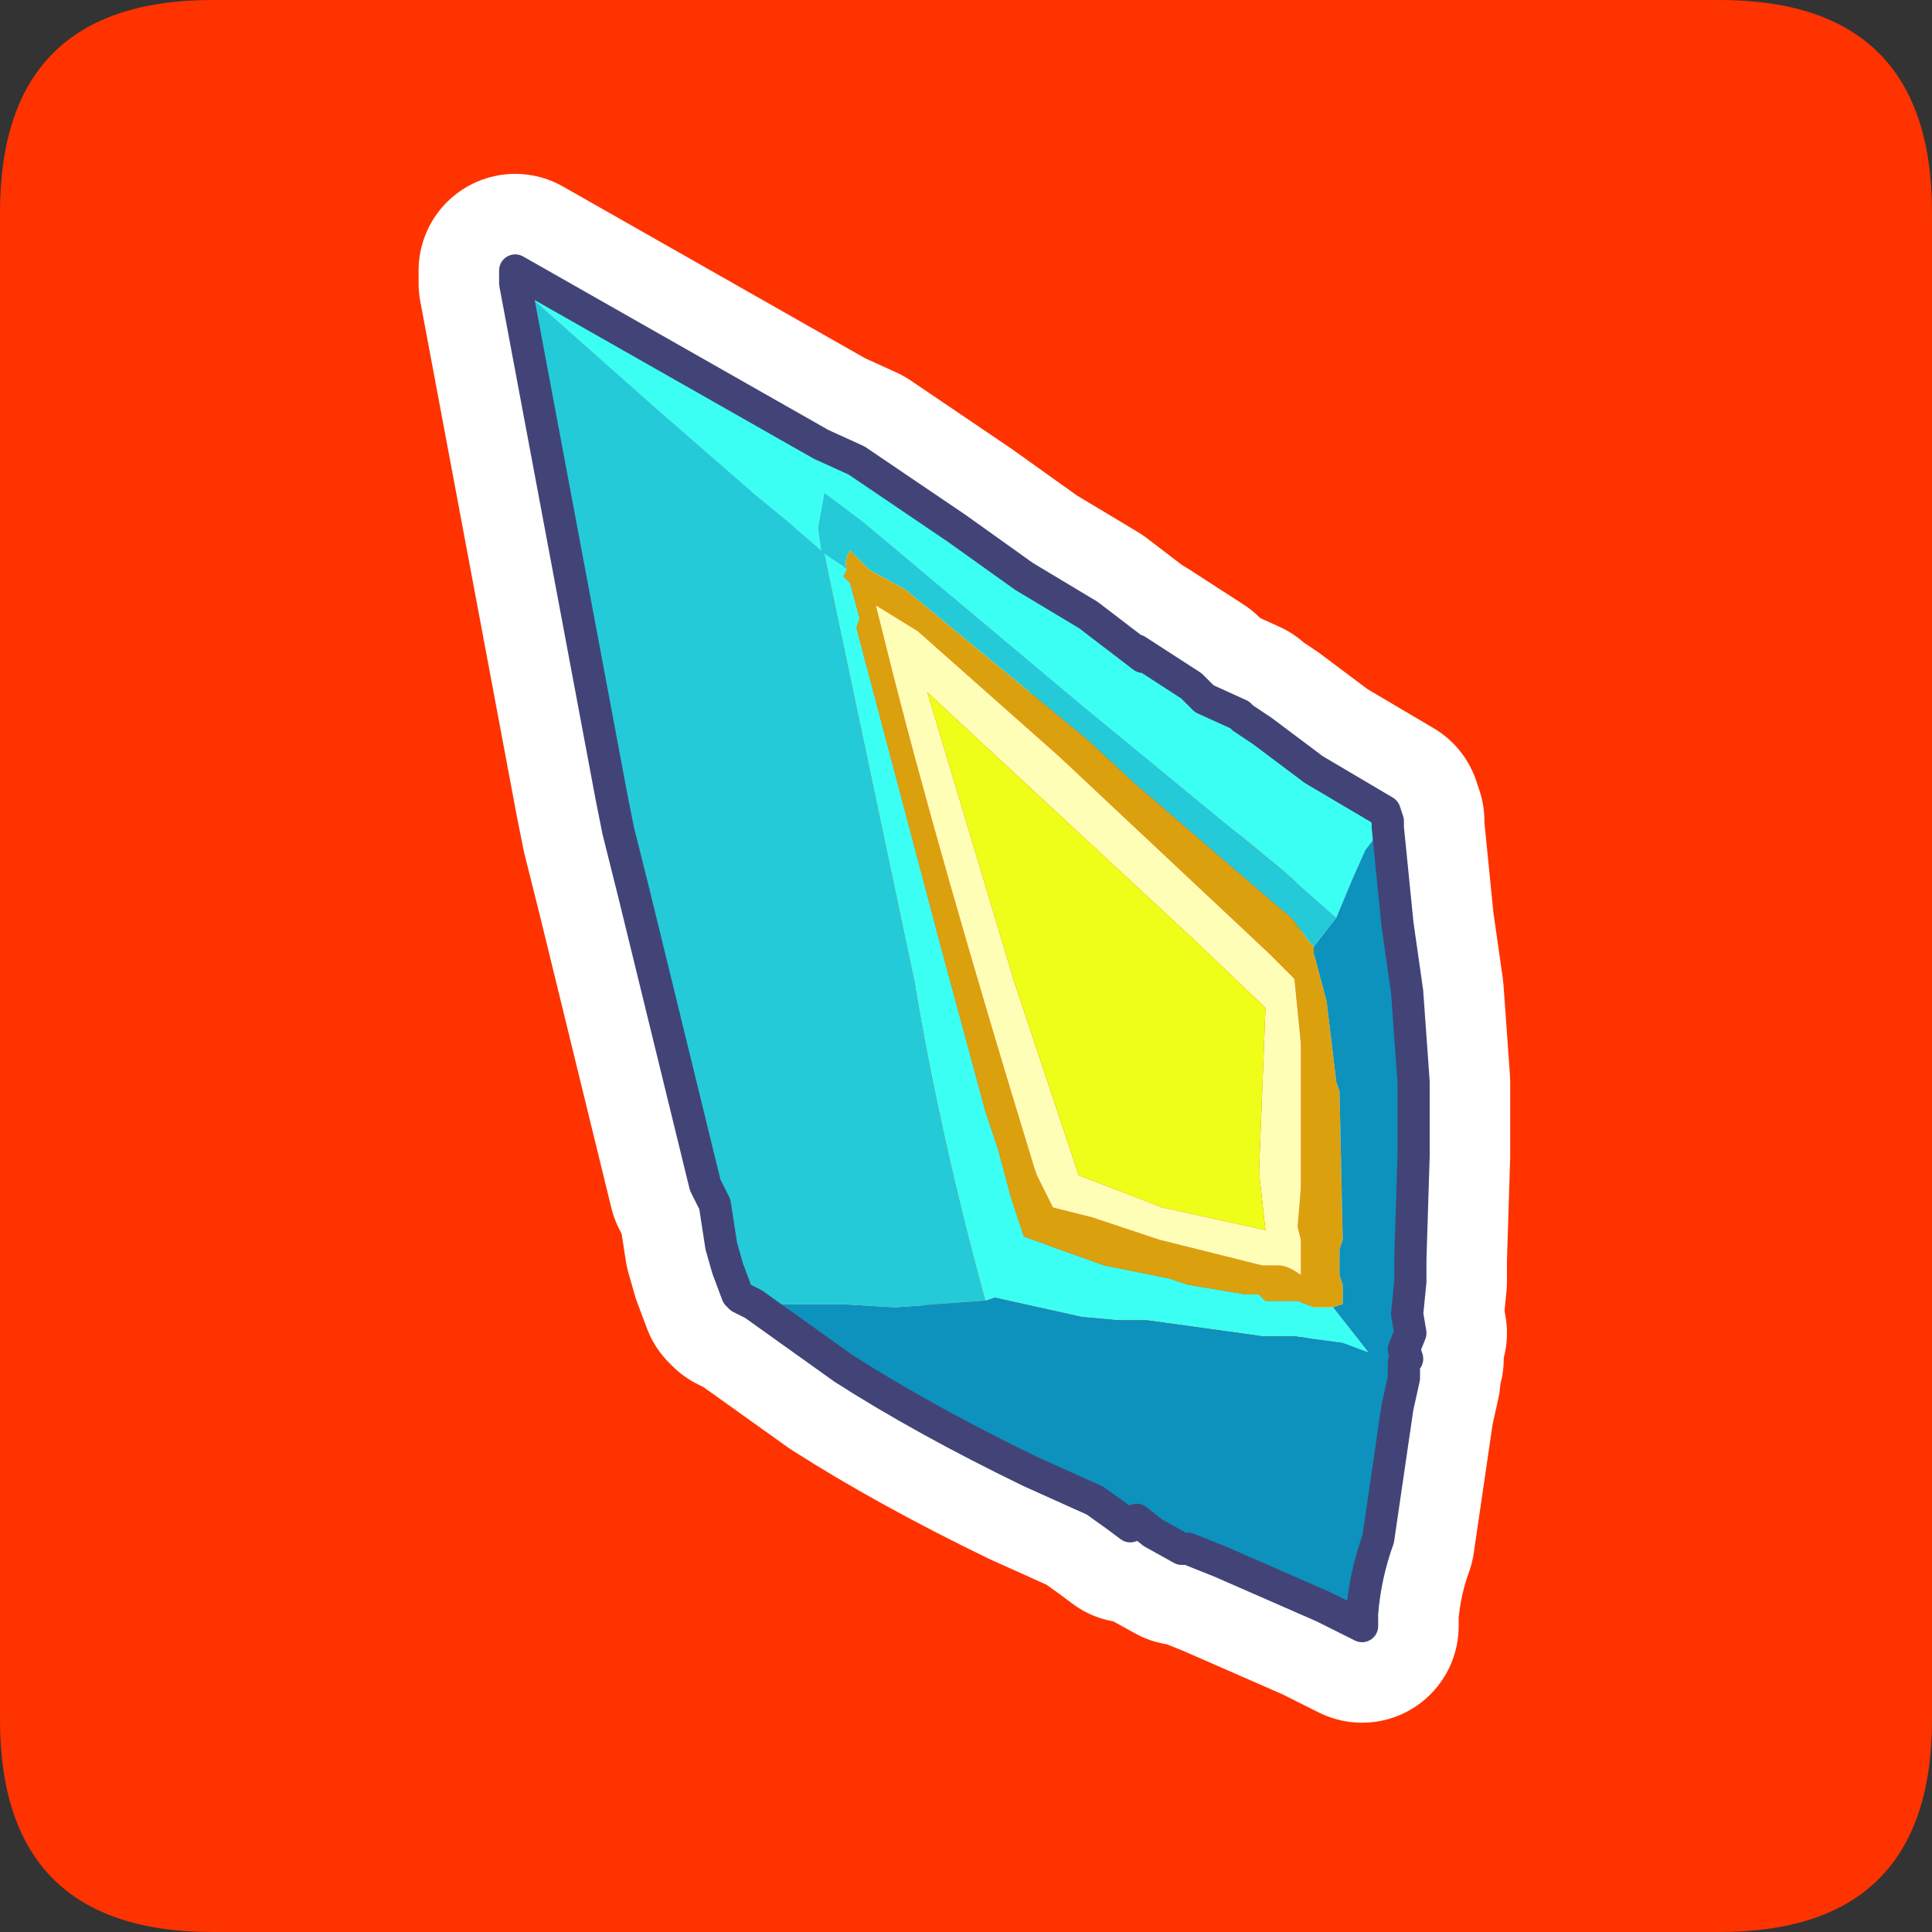 <?xml version="1.0" encoding="UTF-8" standalone="no"?>
<svg xmlns:ffdec="https://www.free-decompiler.com/flash" xmlns:xlink="http://www.w3.org/1999/xlink" ffdec:objectType="frame" height="30.0px" width="30.0px" xmlns="http://www.w3.org/2000/svg">
  <rect width="100%" height="100%" fill="#333333" stroke="none"/>
  <g transform="matrix(1.0, 0.0, 0.0, 1.0, 0.0, 0.0)">
    <use ffdec:characterId="1" height="30.0" transform="matrix(1.0, 0.0, 0.0, 1.0, 0.0, 0.0)" width="30.0" xlink:href="#shape0"/>
    <use ffdec:characterId="3" height="30.0" transform="matrix(1.0, 0.0, 0.0, 1.0, 0.0, 0.0)" width="30.0" xlink:href="#sprite0"/>
  </g>
  <defs>
    <g id="shape0" transform="matrix(1.0, 0.0, 0.0, 1.0, 0.0, 0.0)">
      <path d="M0.0 0.0 L30.0 0.0 30.0 30.0 0.0 30.0 0.0 0.0" fill="#33cc66" fill-opacity="0.0" fill-rule="evenodd" stroke="none"/>
    </g>
    <g id="sprite0" transform="matrix(1.0, 0.0, 0.0, 1.0, 0.0, 0.1)">
      <use ffdec:characterId="2" height="30.0" transform="matrix(1.0, 0.0, 0.0, 1.0, 0.0, -0.1)" width="30.0" xlink:href="#shape1"/>
    </g>
    <g id="shape1" transform="matrix(1.0, 0.0, 0.0, 1.0, 0.0, 0.1)">
      <path d="M3.3 -0.1 L26.7 -0.1 Q30.0 -0.1 30.0 3.2 L30.0 26.6 Q30.0 29.9 26.7 29.9 L3.3 29.9 Q0.0 29.9 0.0 26.6 L0.0 3.2 Q0.0 -0.1 3.3 -0.1" fill="#ff3300" fill-rule="evenodd" stroke="none"/>
      <path d="M8.0 4.1 L12.75 6.8 13.3 7.05 14.85 8.1 15.9 8.85 16.9 9.45 17.75 10.1 17.65 10.0 18.5 10.55 18.7 10.75 19.25 11.0 19.3 11.05 19.6 11.25 20.4 11.85 21.5 12.5 21.55 12.65 21.55 12.75 21.7 14.25 21.85 15.3 21.95 16.7 21.95 17.85 21.9 19.45 21.9 19.8 21.85 20.3 21.9 20.6 21.8 20.85 21.85 21.0 21.8 21.05 21.8 21.3 21.7 21.75 21.4 23.8 Q21.2 24.35 21.15 24.95 L21.15 25.15 20.55 24.85 18.95 24.15 18.45 23.95 18.35 23.95 17.9 23.7 17.65 23.5 17.55 23.6 17.35 23.45 17.0 23.2 16.0 22.75 Q14.35 21.95 13.1 21.15 L11.7 20.15 11.5 20.05 11.45 20.0 11.3 19.6 11.2 19.25 11.1 18.6 10.95 18.3 9.85 13.8 9.6 12.8 9.5 12.3 8.0 4.3 8.0 4.1 Z" fill="none" stroke="#ffffff" stroke-linecap="round" stroke-linejoin="round" stroke-width="3.0"/>
      <path d="M8.0 4.3 L8.0 4.1 12.75 6.8 13.3 7.05 14.85 8.1 15.9 8.85 16.9 9.45 17.75 10.1 17.65 10.0 18.5 10.55 18.7 10.75 19.25 11.0 19.3 11.05 19.6 11.25 20.4 11.85 21.5 12.5 21.55 12.65 21.2 13.1 21.0 13.55 20.75 14.15 19.9 13.4 16.8 10.85 13.4 8.0 12.8 7.55 12.7 8.1 12.75 8.45 12.7 8.4 12.35 8.1 12.3 8.05 11.75 7.6 10.2 6.25 8.0 4.3 M13.15 8.75 L13.1 8.85 13.2 8.95 13.35 9.5 13.3 9.65 14.65 14.75 14.8 15.3 15.3 17.15 15.5 17.75 15.7 18.5 15.9 19.1 16.45 19.3 17.15 19.55 18.15 19.75 18.45 19.85 19.35 20.0 19.55 20.0 19.65 20.1 20.15 20.1 20.4 20.2 20.7 20.2 21.25 20.9 20.85 20.75 20.1 20.65 19.6 20.65 19.25 20.6 17.8 20.4 17.35 20.4 16.8 20.35 15.45 20.05 15.3 20.1 Q14.6 17.55 14.2 15.15 L12.85 8.75 12.8 8.5 13.1 8.7 13.15 8.75" fill="#3cfff3" fill-rule="evenodd" stroke="none"/>
      <path d="M11.7 20.15 L11.5 20.05 11.45 20.0 11.3 19.6 11.2 19.25 11.1 18.6 10.95 18.3 9.85 13.8 9.6 12.8 9.5 12.3 8.0 4.3 10.2 6.25 11.75 7.6 12.3 8.05 12.35 8.1 12.7 8.4 12.75 8.45 12.7 8.1 12.8 7.55 13.4 8.0 16.8 10.85 19.9 13.4 20.75 14.15 20.4 14.6 20.35 14.55 20.05 14.15 19.75 13.9 17.6 12.05 16.9 11.4 14.05 9.05 13.5 8.75 13.2 8.45 Q13.1 8.6 13.15 8.75 L13.1 8.7 12.8 8.5 12.85 8.75 14.2 15.15 Q14.6 17.55 15.3 20.1 L13.9 20.2 13.05 20.15 11.7 20.15" fill="#25cad9" fill-rule="evenodd" stroke="none"/>
      <path d="M13.15 8.75 Q13.1 8.6 13.2 8.45 L13.5 8.75 14.05 9.05 16.9 11.4 17.6 12.05 19.75 13.9 20.05 14.15 20.35 14.55 20.4 14.6 20.4 14.7 20.6 15.45 20.75 16.7 20.8 16.85 20.85 19.15 20.8 19.3 20.8 19.7 20.85 19.85 20.85 20.15 20.7 20.2 20.4 20.2 20.15 20.1 19.65 20.1 19.55 20.0 19.35 20.0 18.45 19.85 18.15 19.75 17.15 19.55 16.45 19.3 15.9 19.1 15.7 18.5 15.5 17.75 15.3 17.15 14.8 15.3 14.65 14.75 13.3 9.65 13.35 9.5 13.2 8.95 13.1 8.85 13.15 8.75 M13.6 9.3 L13.8 10.1 Q14.55 13.1 16.05 18.0 L16.1 18.15 16.35 18.65 16.95 18.8 18.0 19.15 19.6 19.55 19.85 19.55 Q20.0 19.55 20.2 19.7 L20.2 19.15 20.15 18.95 20.2 18.35 20.2 16.1 20.1 15.1 19.7 14.7 16.45 11.65 14.25 9.7 13.6 9.3" fill="#dba00e" fill-rule="evenodd" stroke="none"/>
      <path d="M13.6 9.3 L14.25 9.7 16.45 11.65 19.7 14.7 20.1 15.1 20.2 16.1 20.2 18.35 20.15 18.95 20.2 19.15 20.2 19.7 Q20.0 19.55 19.85 19.55 L19.6 19.55 18.0 19.15 16.95 18.8 16.35 18.65 16.1 18.15 16.05 18.0 Q14.55 13.1 13.8 10.1 L13.6 9.3 M19.55 18.1 L19.65 15.55 18.55 14.5 14.4 10.65 15.75 15.15 16.75 18.15 18.05 18.65 19.65 19.0 19.55 18.1" fill="#fffeb6" fill-rule="evenodd" stroke="none"/>
      <path d="M21.55 12.65 L21.55 12.75 21.7 14.25 21.85 15.3 21.95 16.7 21.95 17.85 21.9 19.45 21.9 19.8 21.85 20.3 21.9 20.6 21.8 20.85 21.85 21.0 21.8 21.05 21.8 21.3 21.7 21.75 21.4 23.8 Q21.2 24.35 21.15 24.95 L21.15 25.15 20.55 24.85 18.95 24.15 18.45 23.95 18.35 23.95 17.9 23.7 17.65 23.5 17.55 23.6 17.35 23.45 17.0 23.2 16.0 22.75 Q14.35 21.95 13.1 21.15 L11.7 20.15 13.05 20.15 13.9 20.2 15.3 20.1 15.45 20.05 16.8 20.35 17.35 20.4 17.8 20.4 19.25 20.6 19.6 20.65 20.1 20.65 20.85 20.75 21.25 20.9 20.7 20.2 20.85 20.15 20.85 19.85 20.8 19.7 20.8 19.3 20.85 19.15 20.8 16.85 20.75 16.7 20.6 15.45 20.4 14.7 20.4 14.6 20.75 14.15 21.0 13.55 21.2 13.1 21.55 12.65" fill="#0d91bd" fill-rule="evenodd" stroke="none"/>
      <path d="M19.55 18.1 L19.65 19.0 18.05 18.65 16.75 18.15 15.75 15.15 14.4 10.65 18.55 14.5 19.65 15.55 19.55 18.1" fill="#eefe19" fill-rule="evenodd" stroke="none"/>
      <path d="M8.0 4.3 L8.0 4.1 12.75 6.8 13.3 7.05 14.85 8.1 15.9 8.85 16.9 9.45 17.75 10.1 17.65 10.0 18.5 10.55 18.7 10.75 19.25 11.0 19.3 11.05 19.6 11.25 20.4 11.85 21.5 12.5 21.55 12.65 21.55 12.75 21.7 14.25 21.85 15.3 21.95 16.7 21.95 17.85 21.9 19.45 21.9 19.8 21.85 20.3 21.9 20.6 21.8 20.85 21.85 21.0 21.8 21.05 21.8 21.3 21.7 21.75 21.4 23.8 Q21.2 24.35 21.15 24.95 L21.15 25.15 20.55 24.85 18.95 24.15 18.45 23.95 18.35 23.95 17.9 23.7 17.65 23.5 17.55 23.6 17.35 23.45 17.0 23.2 16.0 22.75 Q14.35 21.95 13.1 21.15 L11.7 20.15 11.5 20.05 11.45 20.0 11.3 19.6 11.2 19.25 11.1 18.6 10.95 18.3 9.85 13.8 9.6 12.8 9.5 12.3 8.0 4.3 Z" fill="none" stroke="#424477" stroke-linecap="round" stroke-linejoin="round" stroke-width="0.5"/>
    </g>
  </defs>
</svg>
